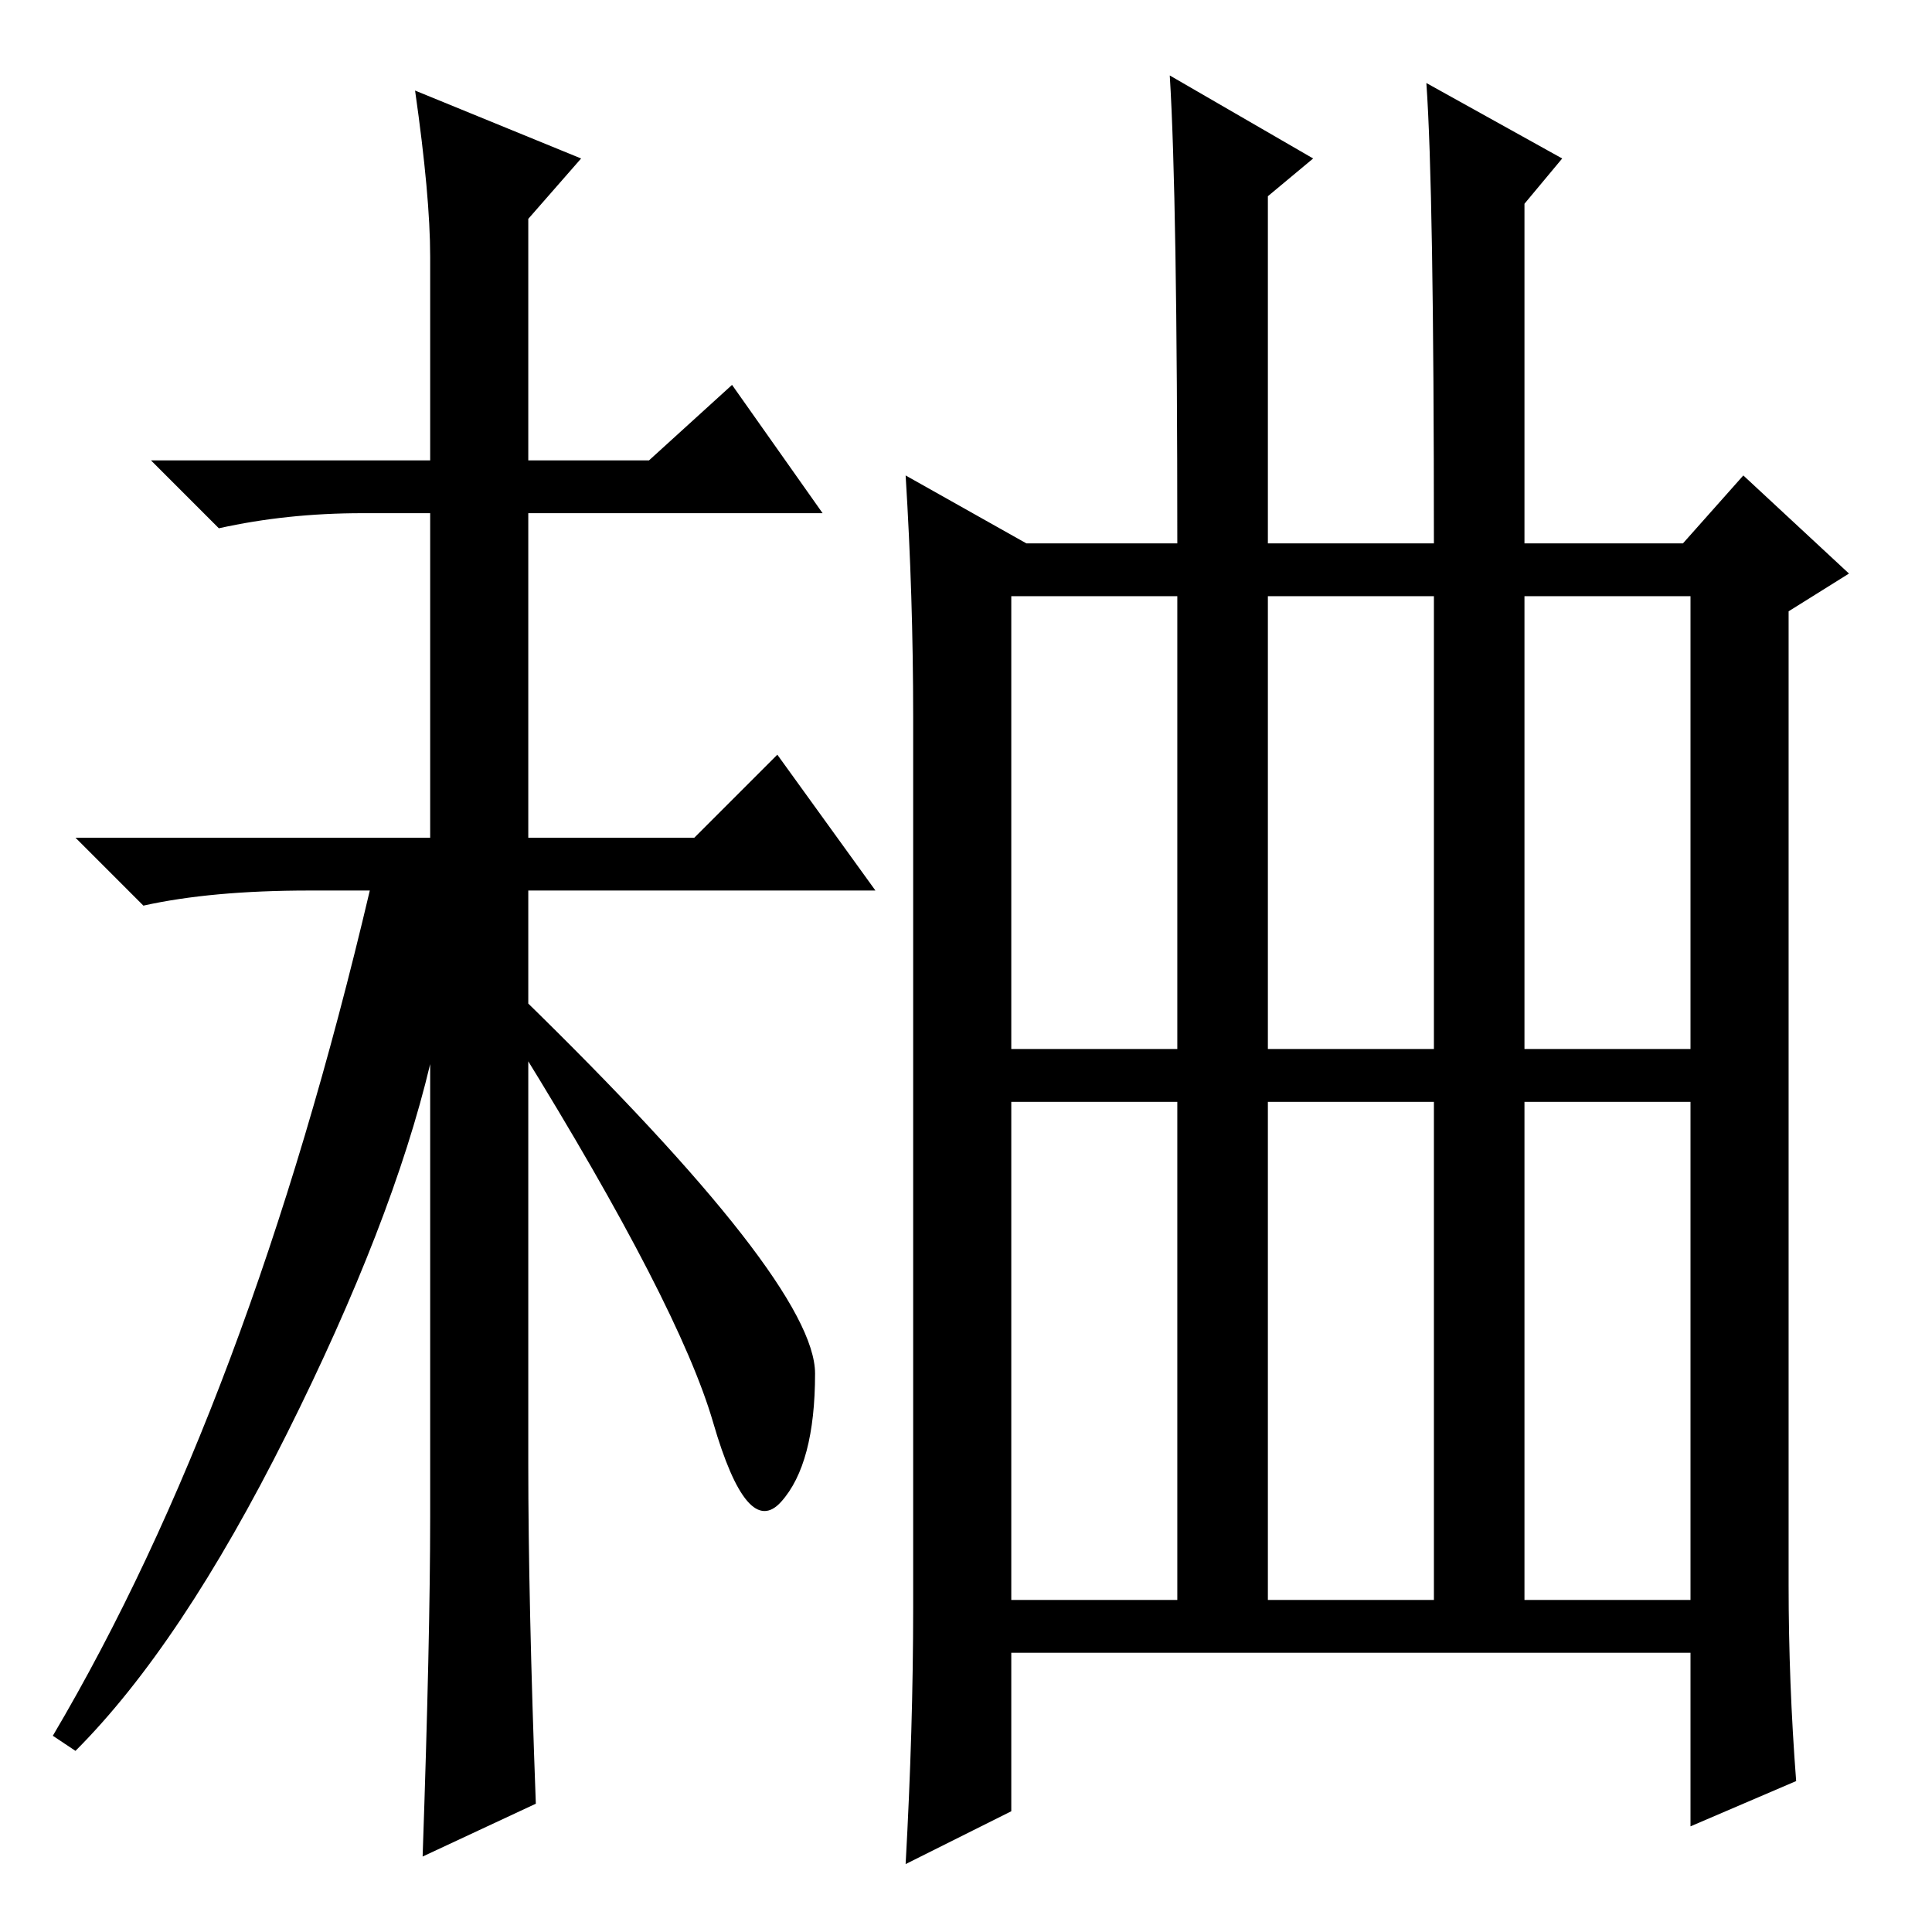 <?xml version="1.0" standalone="no"?>
<!DOCTYPE svg PUBLIC "-//W3C//DTD SVG 1.1//EN" "http://www.w3.org/Graphics/SVG/1.1/DTD/svg11.dtd" >
<svg xmlns="http://www.w3.org/2000/svg" xmlns:xlink="http://www.w3.org/1999/xlink" version="1.1" viewBox="0 -36 256 256">
  <g transform="matrix(1 0 0 -1 0 220)">
   <path fill="currentColor"
d="M71 17l-15 -7q1 29 1 45v60q-5 -21 -19 -49t-28 -42l-3 2q26 44 42 112h-8q-13 0 -22 -2l-9 9h47v43h-9q-10 0 -19 -2l-9 9h37v27q0 8 -2 22l22 -9l-7 -8v-32h16l11 10l12 -17h-39v-43h22l11 11l13 -18h-46v-76q0 -18 1 -45zM108 74q0 -12 -4.5 -17t-9 10.5t-25.5 49.5v7
q39 -38 39 -50zM202 44h22v66h-22v-66zM120 193l16 -9h20q0 46 -1 62l19 -11l-6 -5v-46h22q0 47 -1 61l18 -10l-5 -6v-45h21l8 9l14 -13l-8 -5v-129q0 -13 1 -26l-14 -6v23h-90v-21l-14 -7q1 18 1 34v118q0 16 -1 32zM134 117h22v60h-22v-60zM168 117h22v60h-22v-60z
M202 117h22v60h-22v-60zM134 44h22v66h-22v-66zM168 44h22v66h-22v-66z" />
  </g>

</svg>
